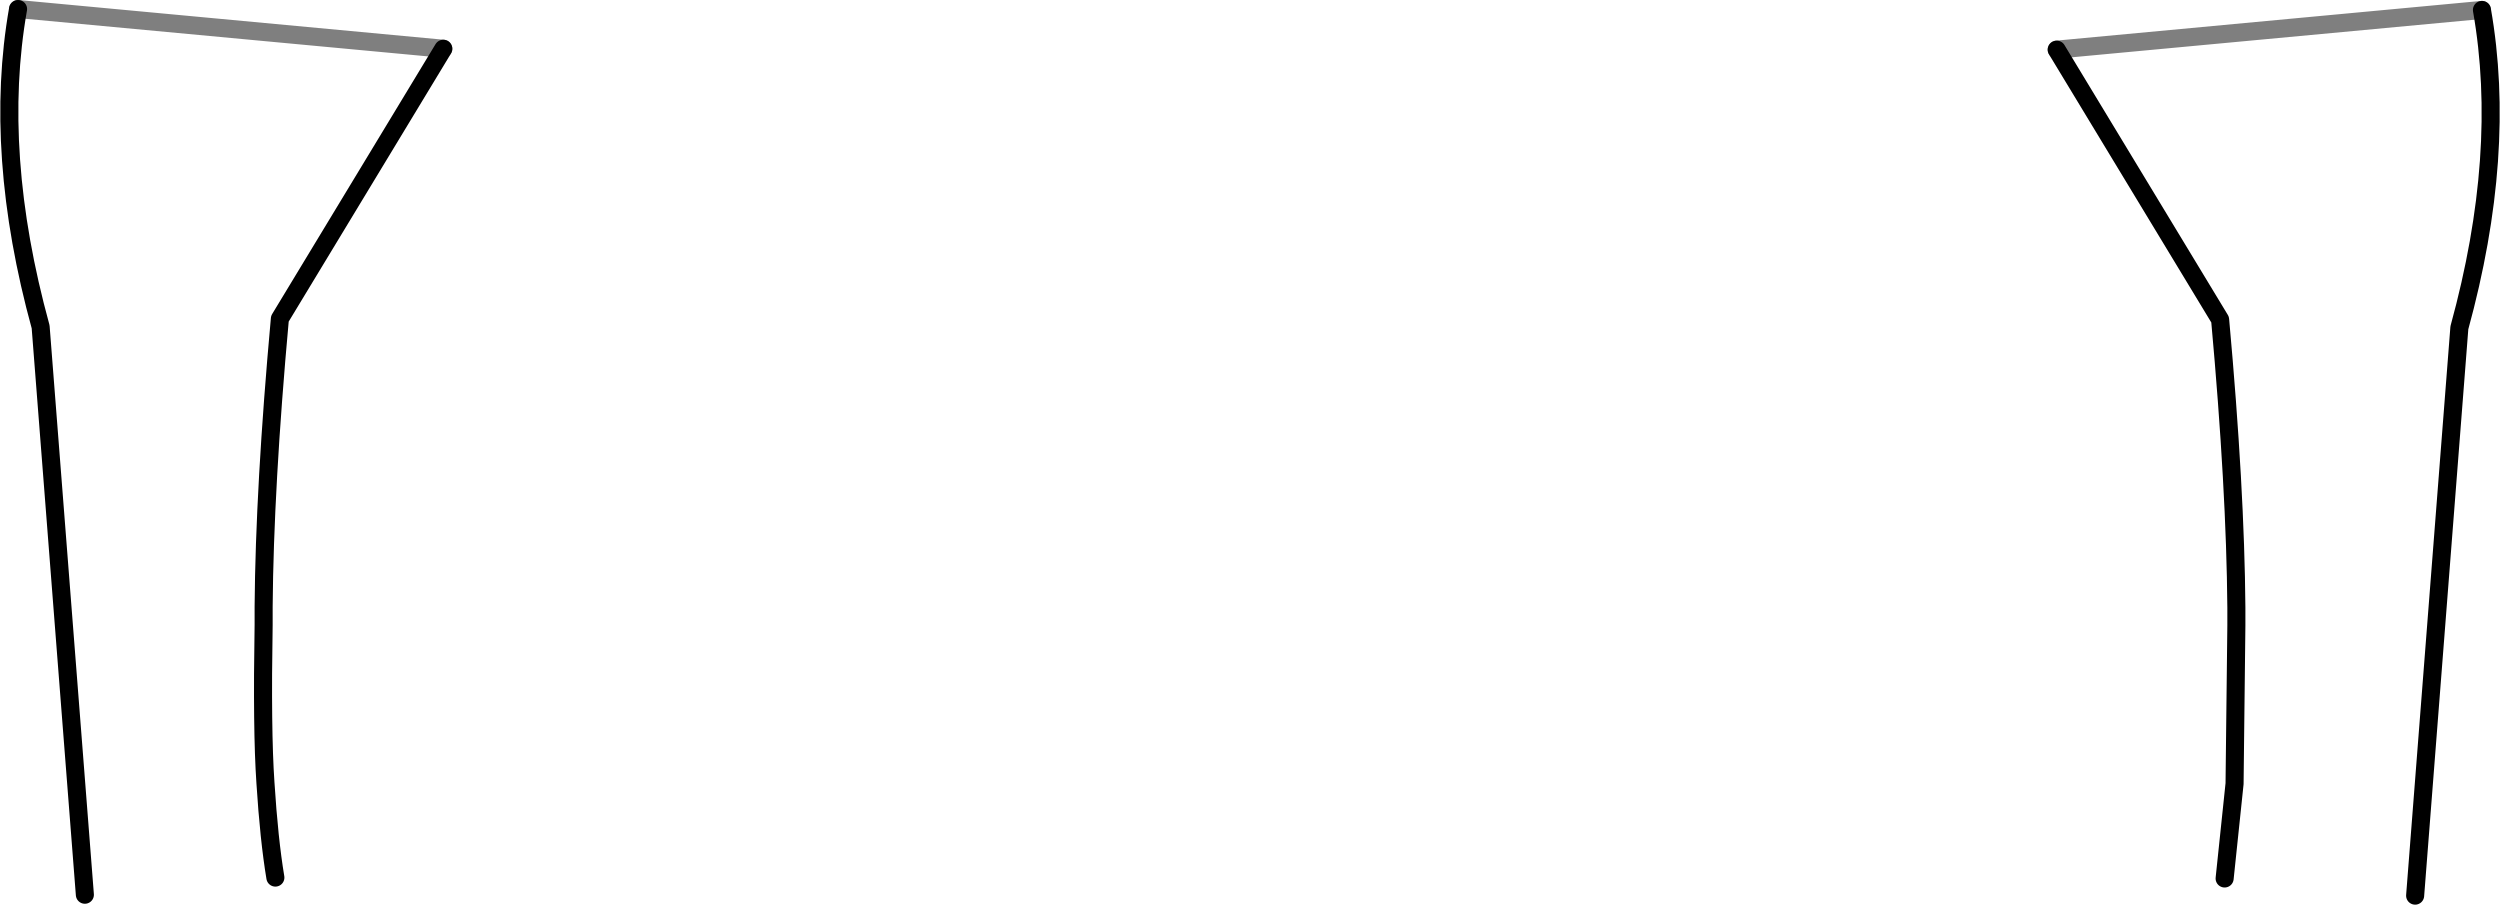 <?xml version="1.0" encoding="UTF-8" standalone="no"?>
<svg xmlns:xlink="http://www.w3.org/1999/xlink" height="50.1px" width="138.45px" xmlns="http://www.w3.org/2000/svg">
  <g transform="matrix(1.0, 0.0, 0.0, 1.0, -330.7, -309.45)">
    <path d="M335.4 359.0 L332.95 327.55 Q330.3 317.9 331.7 309.95 M355.25 312.15 L346.2 327.1 Q345.35 336.45 345.3 343.05 L345.3 344.05 Q345.2 349.9 345.4 352.8 345.6 355.95 345.95 358.05 M464.45 359.05 L466.9 327.6 Q469.55 317.95 468.15 310.0 M444.6 312.2 L453.65 327.15 Q454.5 336.5 454.55 343.1 L454.55 344.1 454.45 352.85 453.9 358.1" fill="none" stroke="#000000" stroke-linecap="round" stroke-linejoin="round" stroke-width="1.0"/>
    <path d="M331.7 309.95 L355.25 312.15 M468.15 310.0 L444.6 312.2" fill="none" stroke="#000000" stroke-linecap="round" stroke-linejoin="round" stroke-opacity="0.502" stroke-width="1.0"/>
  </g>
</svg>
